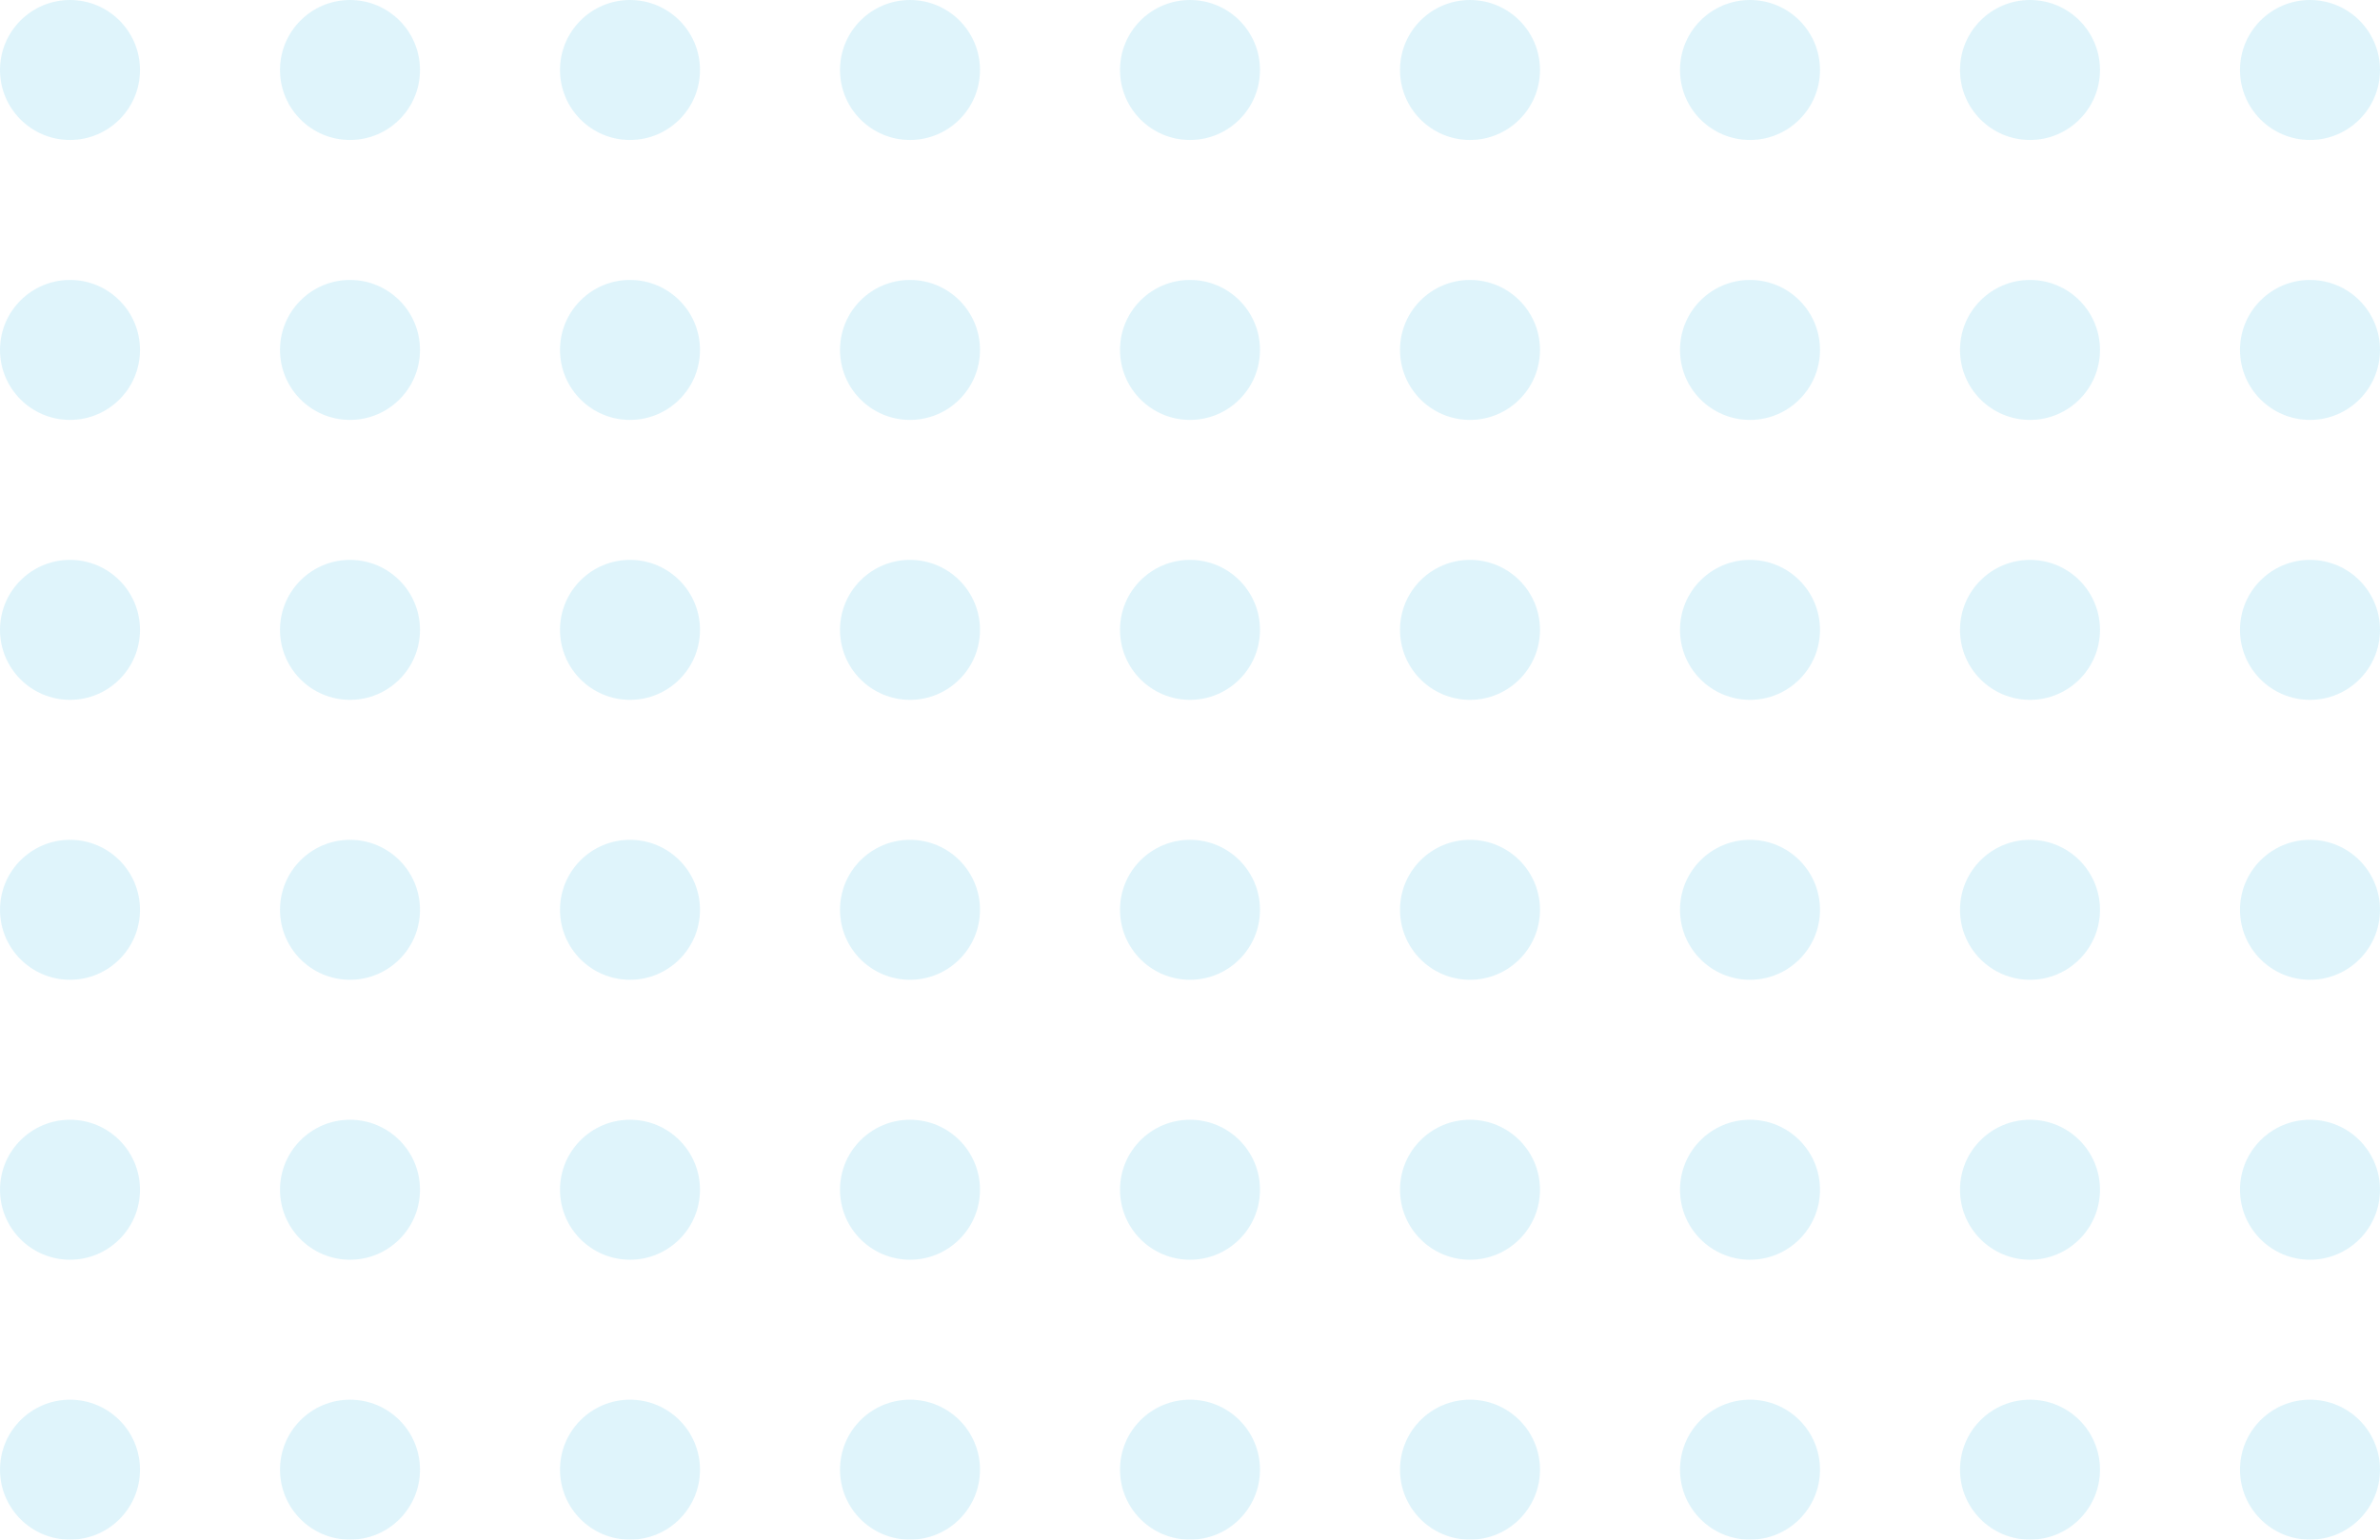 <svg width="136" height="88" viewBox="0 0 136 88" fill="none" xmlns="http://www.w3.org/2000/svg">
<g id="Group 2609120" opacity="0.2">
<circle id="Ellipse 299" cx="4" cy="4" r="4" fill="#61CAEC"/>
<circle id="Ellipse 308" cx="4" cy="20" r="4" fill="#61CAEC"/>
<circle id="Ellipse 317" cx="4" cy="36" r="4" fill="#61CAEC"/>
<circle id="Ellipse 326" cx="4" cy="52" r="4" fill="#61CAEC"/>
<circle id="Ellipse 335" cx="4" cy="68" r="4" fill="#61CAEC"/>
<circle id="Ellipse 344" cx="4" cy="84" r="4" fill="#61CAEC"/>
<circle id="Ellipse 300" cx="20" cy="4" r="4" fill="#61CAEC"/>
<circle id="Ellipse 309" cx="20" cy="20" r="4" fill="#61CAEC"/>
<circle id="Ellipse 318" cx="20" cy="36" r="4" fill="#61CAEC"/>
<circle id="Ellipse 327" cx="20" cy="52" r="4" fill="#61CAEC"/>
<circle id="Ellipse 336" cx="20" cy="68" r="4" fill="#61CAEC"/>
<circle id="Ellipse 345" cx="20" cy="84" r="4" fill="#61CAEC"/>
<circle id="Ellipse 301" cx="36" cy="4" r="4" fill="#61CAEC"/>
<circle id="Ellipse 310" cx="36" cy="20" r="4" fill="#61CAEC"/>
<circle id="Ellipse 319" cx="36" cy="36" r="4" fill="#61CAEC"/>
<circle id="Ellipse 328" cx="36" cy="52" r="4" fill="#61CAEC"/>
<circle id="Ellipse 337" cx="36" cy="68" r="4" fill="#61CAEC"/>
<circle id="Ellipse 346" cx="36" cy="84" r="4" fill="#61CAEC"/>
<circle id="Ellipse 302" cx="52" cy="4" r="4" fill="#61CAEC"/>
<circle id="Ellipse 311" cx="52" cy="20" r="4" fill="#61CAEC"/>
<circle id="Ellipse 320" cx="52" cy="36" r="4" fill="#61CAEC"/>
<circle id="Ellipse 329" cx="52" cy="52" r="4" fill="#61CAEC"/>
<circle id="Ellipse 338" cx="52" cy="68" r="4" fill="#61CAEC"/>
<circle id="Ellipse 347" cx="52" cy="84" r="4" fill="#61CAEC"/>
<circle id="Ellipse 303" cx="68" cy="4" r="4" fill="#61CAEC"/>
<circle id="Ellipse 312" cx="68" cy="20" r="4" fill="#61CAEC"/>
<circle id="Ellipse 321" cx="68" cy="36" r="4" fill="#61CAEC"/>
<circle id="Ellipse 330" cx="68" cy="52" r="4" fill="#61CAEC"/>
<circle id="Ellipse 339" cx="68" cy="68" r="4" fill="#61CAEC"/>
<circle id="Ellipse 348" cx="68" cy="84" r="4" fill="#61CAEC"/>
<circle id="Ellipse 304" cx="84" cy="4" r="4" fill="#61CAEC"/>
<circle id="Ellipse 313" cx="84" cy="20" r="4" fill="#61CAEC"/>
<circle id="Ellipse 322" cx="84" cy="36" r="4" fill="#61CAEC"/>
<circle id="Ellipse 331" cx="84" cy="52" r="4" fill="#61CAEC"/>
<circle id="Ellipse 340" cx="84" cy="68" r="4" fill="#61CAEC"/>
<circle id="Ellipse 349" cx="84" cy="84" r="4" fill="#61CAEC"/>
<circle id="Ellipse 305" cx="100" cy="4" r="4" fill="#61CAEC"/>
<circle id="Ellipse 314" cx="100" cy="20" r="4" fill="#61CAEC"/>
<circle id="Ellipse 323" cx="100" cy="36" r="4" fill="#61CAEC"/>
<circle id="Ellipse 332" cx="100" cy="52" r="4" fill="#61CAEC"/>
<circle id="Ellipse 341" cx="100" cy="68" r="4" fill="#61CAEC"/>
<circle id="Ellipse 350" cx="100" cy="84" r="4" fill="#61CAEC"/>
<circle id="Ellipse 306" cx="116" cy="4" r="4" fill="#61CAEC"/>
<circle id="Ellipse 315" cx="116" cy="20" r="4" fill="#61CAEC"/>
<circle id="Ellipse 324" cx="116" cy="36" r="4" fill="#61CAEC"/>
<circle id="Ellipse 333" cx="116" cy="52" r="4" fill="#61CAEC"/>
<circle id="Ellipse 342" cx="116" cy="68" r="4" fill="#61CAEC"/>
<circle id="Ellipse 351" cx="116" cy="84" r="4" fill="#61CAEC"/>
<circle id="Ellipse 307" cx="132" cy="4" r="4" fill="#61CAEC"/>
<circle id="Ellipse 316" cx="132" cy="20" r="4" fill="#61CAEC"/>
<circle id="Ellipse 325" cx="132" cy="36" r="4" fill="#61CAEC"/>
<circle id="Ellipse 334" cx="132" cy="52" r="4" fill="#61CAEC"/>
<circle id="Ellipse 343" cx="132" cy="68" r="4" fill="#61CAEC"/>
<circle id="Ellipse 352" cx="132" cy="84" r="4" fill="#61CAEC"/>
</g>
</svg>
